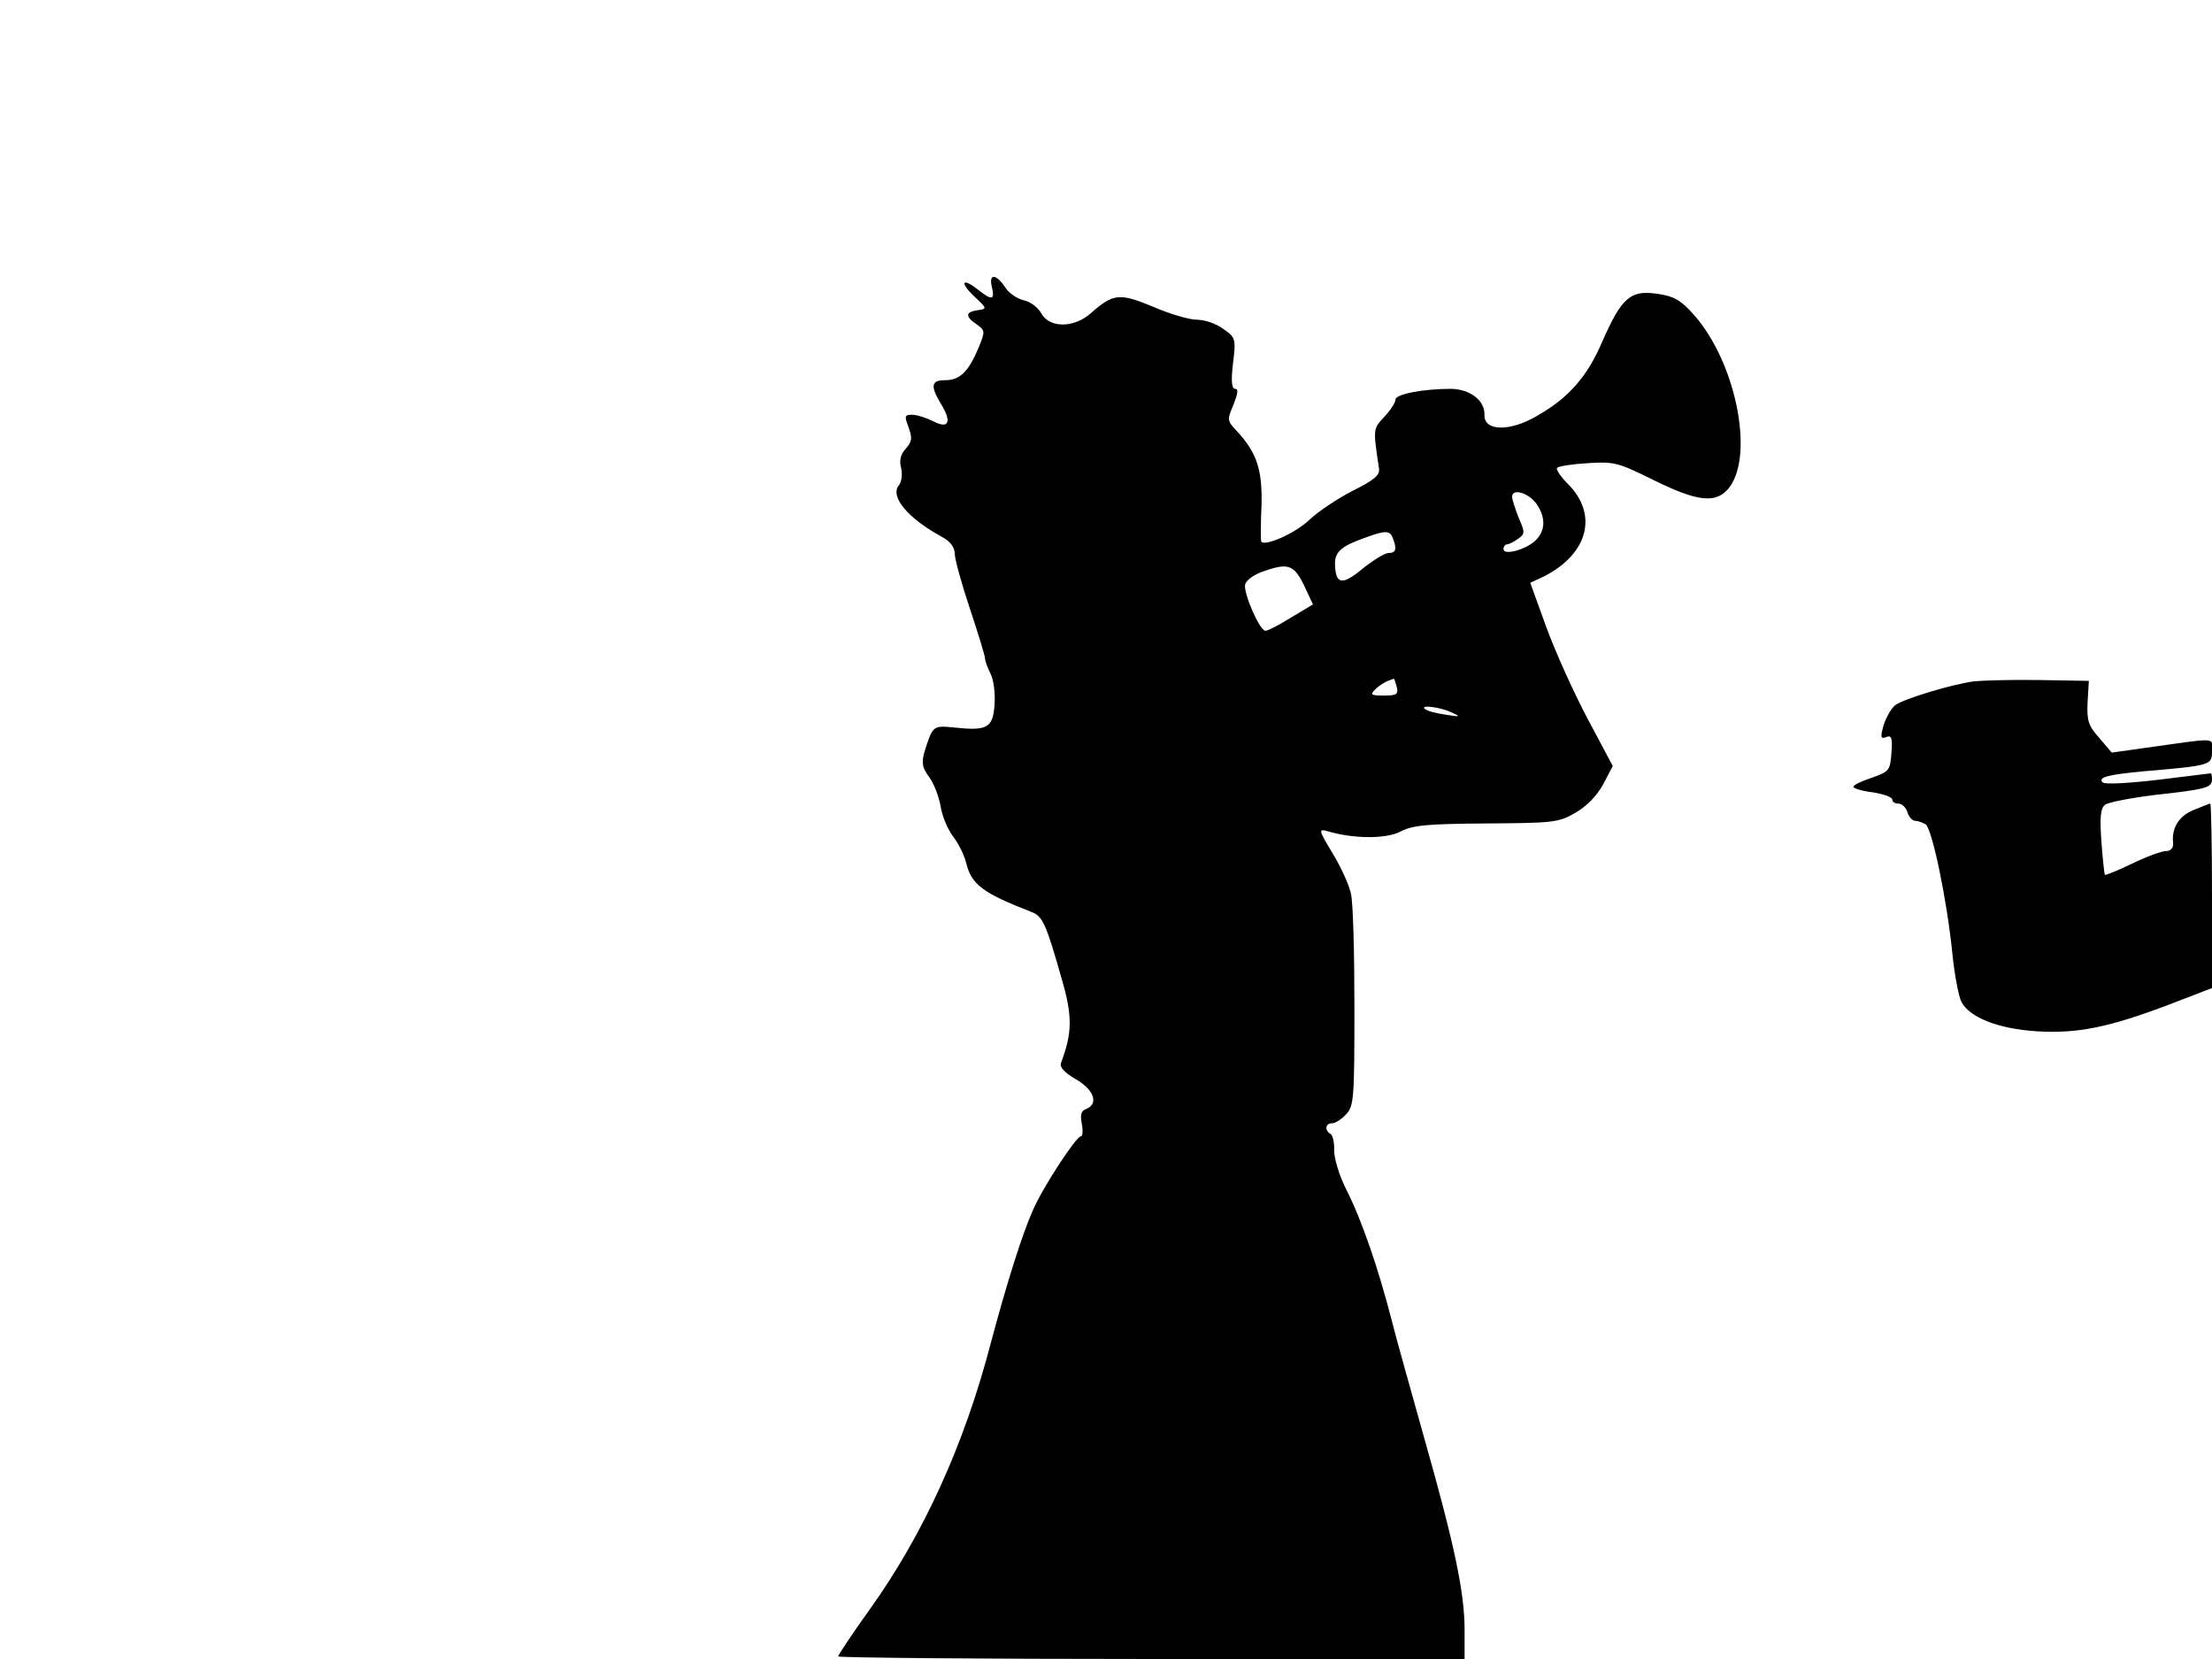 <svg xmlns="http://www.w3.org/2000/svg" width="682.667" height="512" version="1.0" viewBox="0 0 512 384"><path d="M229.6 66.5c.7 3 0 3.1-3.3.5-3.7-2.9-4.2-1.6-.7 1.7 2.9 2.7 2.9 2.8.7 3.1-2.9.4-2.9 1.5-.2 3.3 1.9 1.4 2 1.5.4 5.4-2.3 5.5-4.3 7.5-7.7 7.5-3.3 0-3.5 1.3-1 5.5 2.6 4.2 1.8 5.9-1.8 4-1.6-.8-3.8-1.5-4.9-1.5-1.7 0-1.8.3-.8 2.9.9 2.5.8 3.3-.6 4.9-1.3 1.4-1.6 2.8-1.1 4.6.3 1.5.1 3.2-.6 4-2 2.6 2.2 7.6 9.9 11.8 2.1 1.1 3.1 2.5 3.1 4 0 1.3 1.6 7 3.5 12.7s3.5 10.9 3.5 11.5.6 2.2 1.3 3.6 1.1 4.5.9 7.2c-.4 5.3-1.7 6-9.3 5.2-5-.5-5-.5-7 5.9-.6 2.3-.4 3.5 1.2 5.6 1.1 1.5 2.2 4.5 2.6 6.6.3 2.2 1.6 5.4 2.9 7.1s2.6 4.4 3 6c1.2 5.1 3.8 7.1 15.2 11.5 2.5 1 3.3 2.6 6.9 15.3 2.6 8.9 2.5 12.6-.1 19.6-.4 1 .7 2.2 3.4 3.8 4.2 2.4 5.4 5.7 2.4 6.9-1.2.4-1.4 1.4-1 3.4.3 1.6.2 2.9-.2 2.9-1.1 0-8.9 11.9-11.2 17.3-2.4 5.4-6 16.8-9.7 30.7-6.1 23.4-15.6 44.2-27.9 61.4-4.1 5.7-7.4 10.7-7.4 11s32.6.6 72.5.6H339v-6.8c0-8.6-2.4-19.9-9.3-44.2-3-10.7-6.5-23.1-7.6-27.5-3-11.7-6.9-23.1-10.4-30-1.7-3.3-2.9-7.4-2.9-9.2.1-1.8-.3-3.5-.8-3.8-1.5-.9-1.2-2.5.3-2.5.8 0 2.2-.9 3.3-2.1 1.8-1.9 1.9-3.9 1.9-24.8 0-12.4-.3-24.2-.8-26.2-.4-2-2.3-6.2-4.2-9.3-3.3-5.5-3.4-5.8-1.2-5.2 6.1 1.8 13.5 1.8 16.8.1 2.9-1.5 6.1-1.8 19.9-1.9 15.5-.1 16.8-.2 20.7-2.5 2.6-1.5 5-4 6.4-6.6l2.2-4.2-5.7-10.7c-3.2-6-7.5-15.5-9.6-21.2l-3.8-10.5 3.2-1.5c10.2-5.2 12.6-14.3 5.5-21.4-1.7-1.7-2.8-3.4-2.5-3.7.4-.4 3.6-.9 7.2-1.1 6-.4 7-.1 14.9 3.8 10.5 5.2 14.8 5.7 17.8 1.8 5.8-7.7 1.4-29.1-8.2-39.9-3-3.4-4.5-4.3-8.5-4.9-6.2-.9-8.2.8-12.7 11-3.5 8.2-7.8 13.1-15.2 17.3-6.3 3.7-12.3 3.5-12.1-.3.1-3.3-3.3-5.9-7.7-6-6.4 0-12.9 1.2-12.9 2.5 0 .7-1.2 2.5-2.6 4-2.6 2.8-2.6 2.7-1.2 12 .2 1.5-1.1 2.6-6.1 5.1-3.5 1.8-8 4.8-10 6.7-3.3 3.2-10.9 6.5-11.2 4.9-.1-.4-.1-4.1.1-8.3.2-8.2-1.1-12.1-5.6-17-2.4-2.5-2.4-2.7-.9-6.2 1-2.6 1.2-3.7.4-3.7s-1-1.8-.5-5.9c.7-5.7.6-6-2.3-8-1.6-1.2-4.3-2.1-6.1-2.1-1.7 0-6.2-1.3-10.1-3-7.7-3.2-9.2-3.1-14.3 1.4-4 3.6-9.7 3.6-11.6.1-.7-1.3-2.5-2.7-4.1-3-1.5-.4-3.5-1.7-4.3-3.1-2.1-3.1-3.8-3.1-3 .1m126.1 50.2c2.2 3.2 2 6.4-.5 8.6-2.3 2-7.2 3.3-7.2 1.8 0-.6.4-1.1.8-1.1.5 0 1.6-.6 2.6-1.3 1.6-1.1 1.6-1.5.1-4.9-.8-2.1-1.5-4.2-1.5-4.8 0-2.1 3.9-.9 5.7 1.7m-33.3 7.9c1 2.5.7 3.4-1 3.4-.9 0-3.6 1.7-6.1 3.7-4.7 3.9-6.2 3.6-6.3-1.3 0-2.6 1.5-4 6.6-5.8 5.1-1.9 6.1-1.9 6.8 0m-20.6 10.8 2.1 4.5-5 3c-2.7 1.7-5.4 3.1-6 3.1-1.3 0-5.1-8.6-4.7-10.7.2-.9 1.9-2.2 3.8-2.9 6.1-2.2 7.4-1.8 9.8 3m21.5 23.6c.4 1.7 0 2-3 2-2.9 0-3.2-.2-2.1-1.3.7-.8 2-1.6 2.8-2l1.6-.6c.1-.1.4.8.7 1.9m12.7 5.9c2.2 1 2.1 1.1-1.5.5-2.2-.3-4.3-.9-4.7-1.3-1.2-1 3.4-.5 6.2.8m121-7.2c-4.9.6-16.2 4-18.3 5.5-.9.7-2.1 2.8-2.7 4.6-.8 2.9-.7 3.3.6 2.8 1.2-.5 1.5.2 1.2 3.7-.3 4-.5 4.3-4.5 5.7-2.4.8-4.3 1.7-4.3 2.1s2 1 4.5 1.3c2.5.4 4.5 1.1 4.5 1.7 0 .5.6.9 1.4.9s1.8.9 2.1 2 1.2 2 1.8 2c.7 0 1.7.4 2.4.8 1.5.9 5 17.7 6.2 29.9.5 5 1.5 10.1 2.1 11.2 1.9 3.6 8.4 6.2 17.3 6.8 9.6.6 16.9-.9 31.1-6.3l9.6-3.7v-21.3c0-11.8-.2-21.4-.4-21.4s-1.9.7-3.9 1.5c-3.4 1.4-5.1 4.2-4.7 7.7.1 1.1-.6 1.8-1.7 1.8-1 0-4.5 1.3-7.8 2.9s-6.1 2.7-6.3 2.6c-.1-.1-.5-3.6-.8-7.7-.4-5.5-.2-7.7.8-8.5.7-.6 6-1.6 11.6-2.3 11.9-1.3 13.2-1.7 13.2-3.6 0-.8-.1-1.4-.3-1.4-.1 0-5.6.7-12.2 1.5-6.9.8-12.3 1.1-12.8.6-1.2-1.2 1.2-1.8 9.8-2.6 15.2-1.3 15.5-1.4 15.5-4.6 0-3.3 1.7-3.2-15.4-.8l-7.8 1.1-2.9-3.4c-2.5-2.8-2.9-4-2.7-8.2l.3-5-11.5-.2c-6.3-.1-13.1.1-15 .3"/></svg>